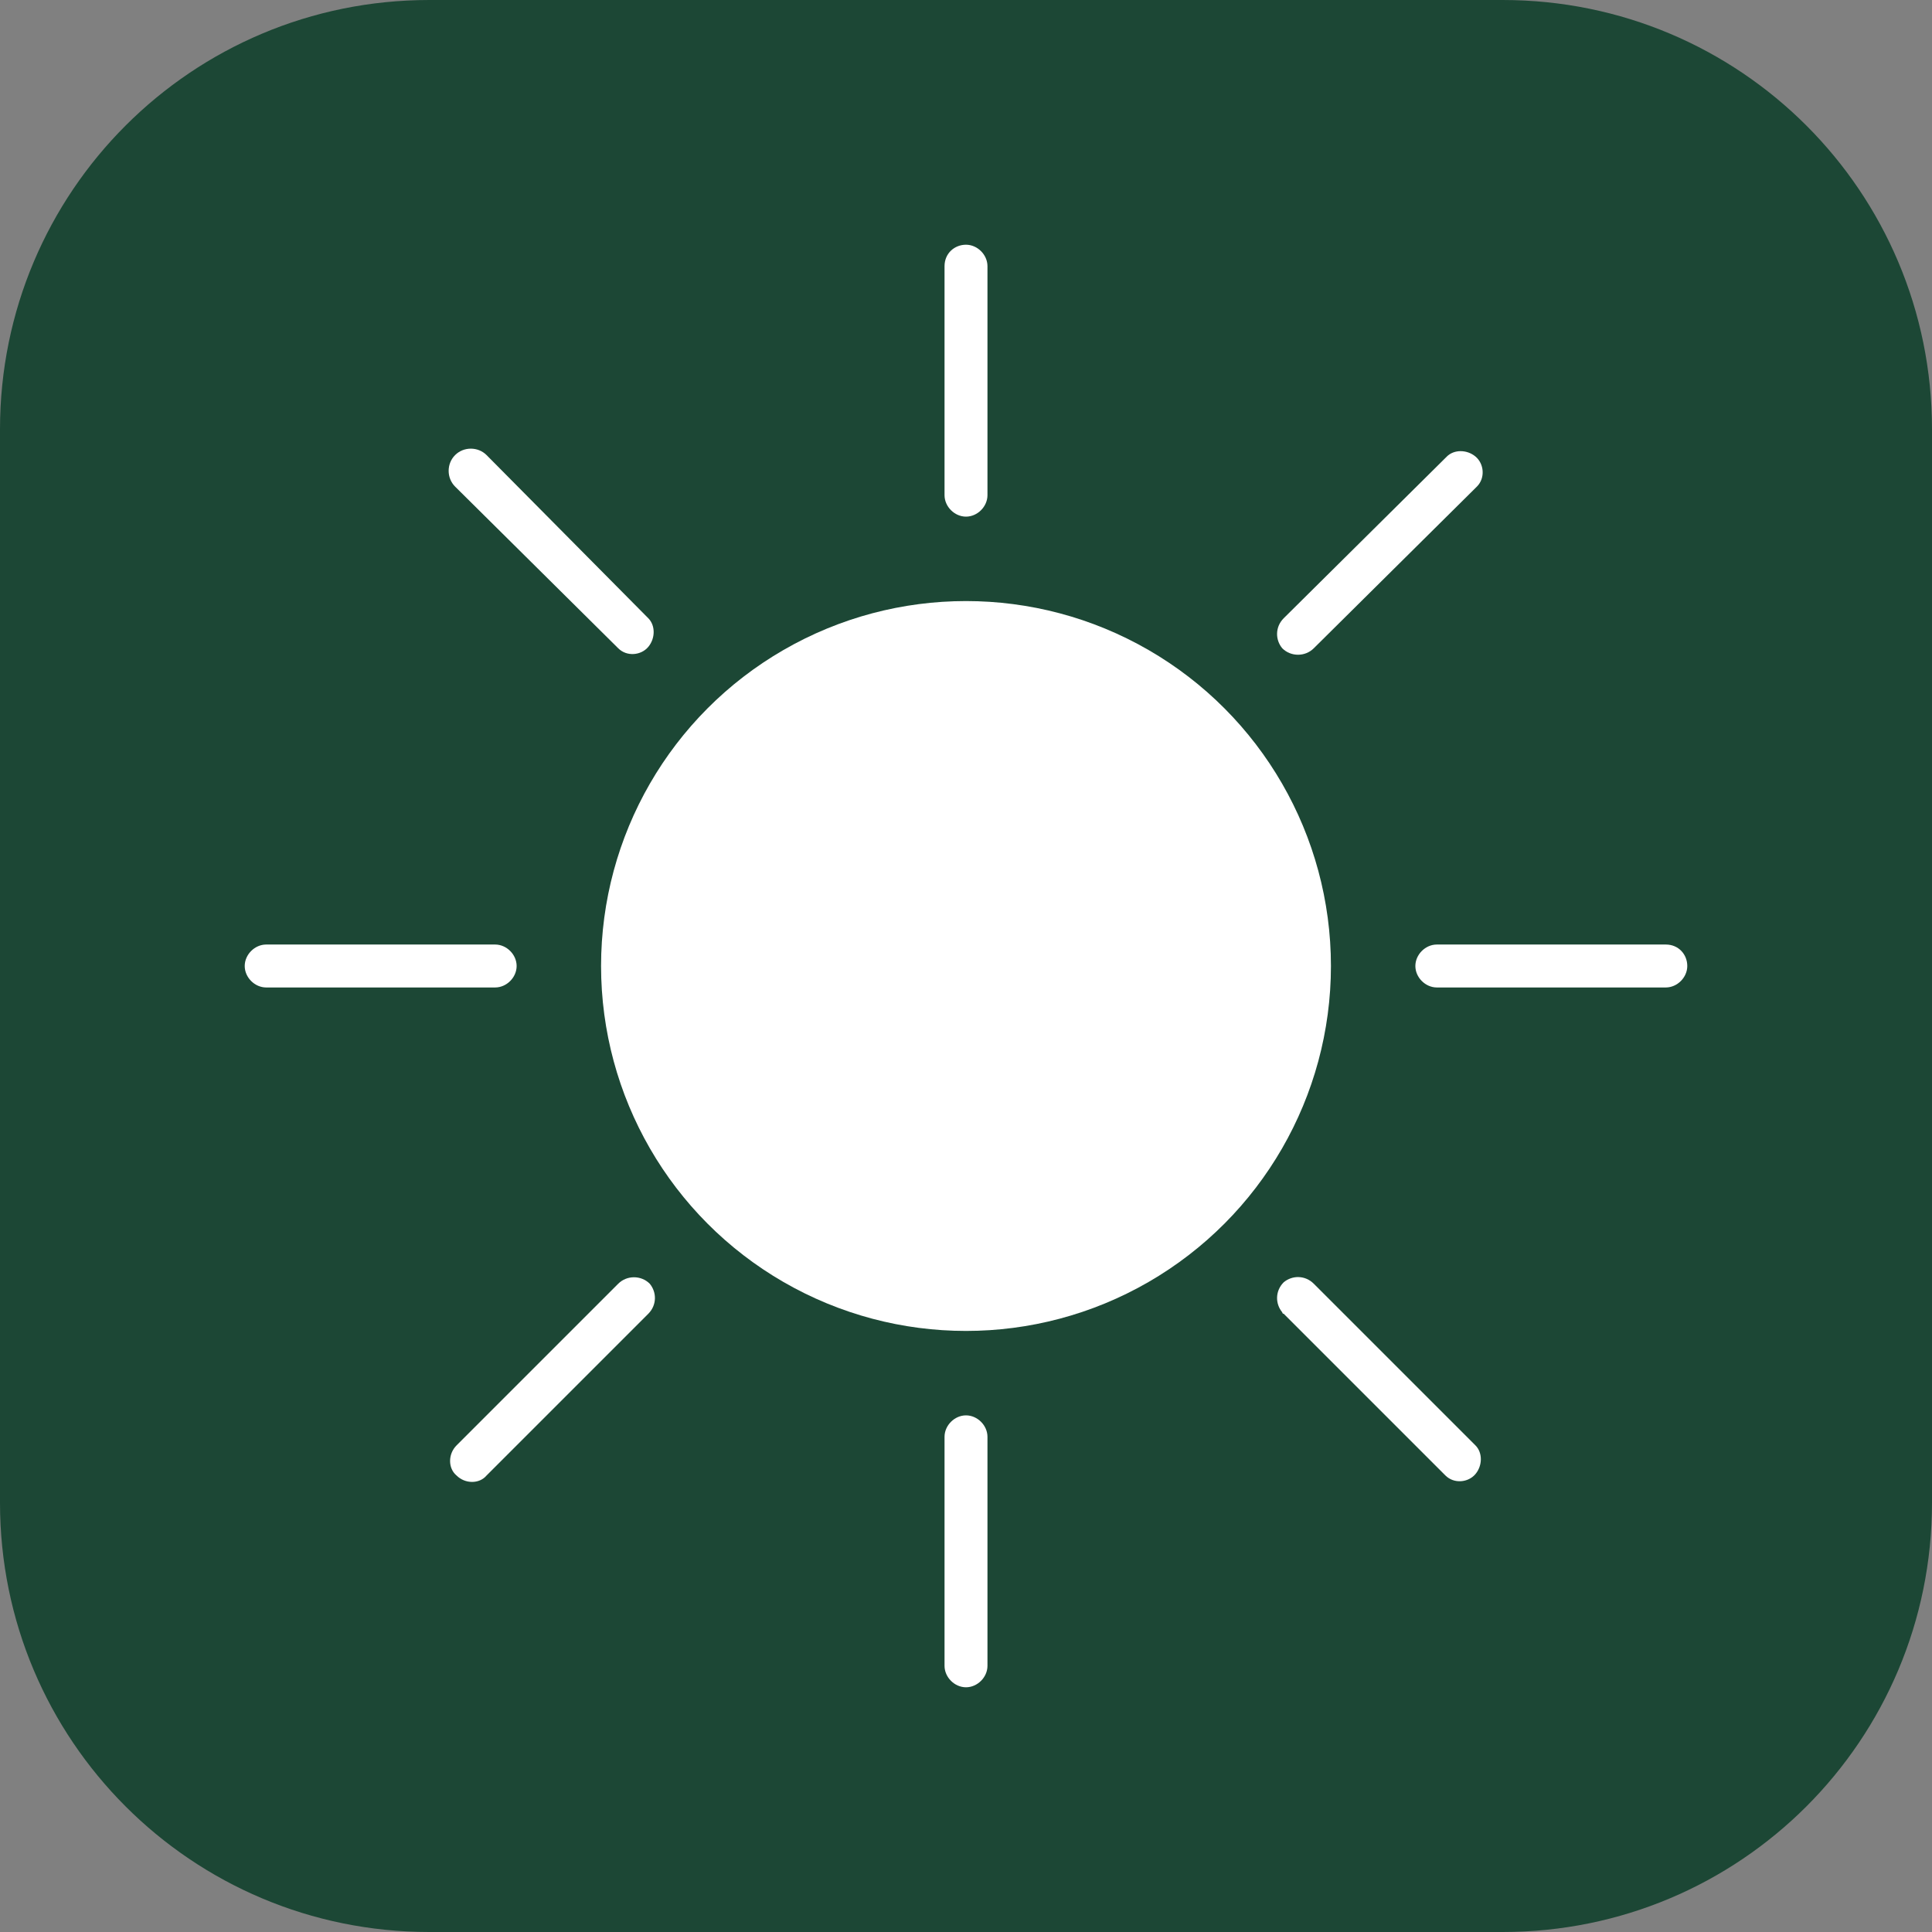 <?xml version="1.0" encoding="utf-8"?>
<!-- Generator: Adobe Illustrator 25.0.0, SVG Export Plug-In . SVG Version: 6.00 Build 0)  -->
<svg version="1.1" id="Layer_1" xmlns="http://www.w3.org/2000/svg" xmlns:xlink="http://www.w3.org/1999/xlink" x="0px" y="0px"
	 viewBox="0 0 135 135" style="enable-background:new 0 0 135 135;" xml:space="preserve">
<rect x="0" y="0" width="135" height="135" fill="#808080" stroke="none"/>
<style type="text/css">
	.st0{fill:#1C4735;}
	.st1{fill:#FFFFFF;}
</style>
<g id="Layer_2_1_">
	<g id="Layer_1-2">
		<path class="st0" d="M30,0h75c16.6,0,30,13.4,30,30v75c0,16.6-13.4,30-30,30H30c-16.6,0-30-13.4-30-30V30C0,13.4,13.4,0,30,0z"/>
		<circle class="st1" cx="67.5" cy="67.5" r="25.5"/>
		<path class="st1" d="M91.8,45.3L103.2,34c0.6-0.6,0.5-1.6-0.1-2.1c-0.6-0.5-1.5-0.5-2,0L89.7,43.2c-0.6,0.6-0.6,1.5-0.1,2.1
			C90.2,45.9,91.2,45.9,91.8,45.3C91.8,45.3,91.8,45.3,91.8,45.3z"/>
		<path class="st1" d="M116.4,66h-16c-0.8,0-1.5,0.7-1.5,1.5s0.7,1.5,1.5,1.5h16c0.8,0,1.5-0.7,1.5-1.5S117.3,66,116.4,66L116.4,66z
			"/>
		<path class="st1" d="M91.8,89.7c-0.6-0.6-1.5-0.6-2.1-0.1c-0.6,0.6-0.6,1.5-0.1,2.1c0,0,0,0.1,0.1,0.1l11.3,11.3
			c0.6,0.6,1.6,0.5,2.1-0.1c0.5-0.6,0.5-1.5,0-2L91.8,89.7z"/>
		<path class="st1" d="M67.5,98.9c-0.8,0-1.5,0.7-1.5,1.5v16c0,0.8,0.7,1.5,1.5,1.5s1.5-0.7,1.5-1.5l0,0v-16
			C69,99.6,68.3,98.9,67.5,98.9z"/>
		<path class="st1" d="M43.2,89.7l-11.3,11.3c-0.6,0.6-0.6,1.6,0,2.1c0.6,0.6,1.6,0.6,2.1,0l0,0l11.3-11.3c0.6-0.6,0.6-1.5,0.1-2.1
			C44.8,89.1,43.8,89.1,43.2,89.7C43.2,89.7,43.2,89.7,43.2,89.7z"/>
		<path class="st1" d="M36.1,67.5c0-0.8-0.7-1.5-1.5-1.5h-16c-0.8,0-1.5,0.7-1.5,1.5s0.7,1.5,1.5,1.5h16
			C35.4,69,36.1,68.3,36.1,67.5z"/>
		<path class="st1" d="M43.2,45.3c0.6,0.6,1.6,0.5,2.1-0.1c0.5-0.6,0.5-1.5,0-2L34,31.8c-0.6-0.6-1.6-0.6-2.2,0s-0.6,1.6,0,2.2
			L43.2,45.3z"/>
		<path class="st1" d="M67.5,36.1c0.8,0,1.5-0.7,1.5-1.5v-16c0-0.8-0.7-1.5-1.5-1.5S66,17.7,66,18.6v16C66,35.4,66.7,36.1,67.5,36.1
			z"/>
	</g>
</g>
</svg>
